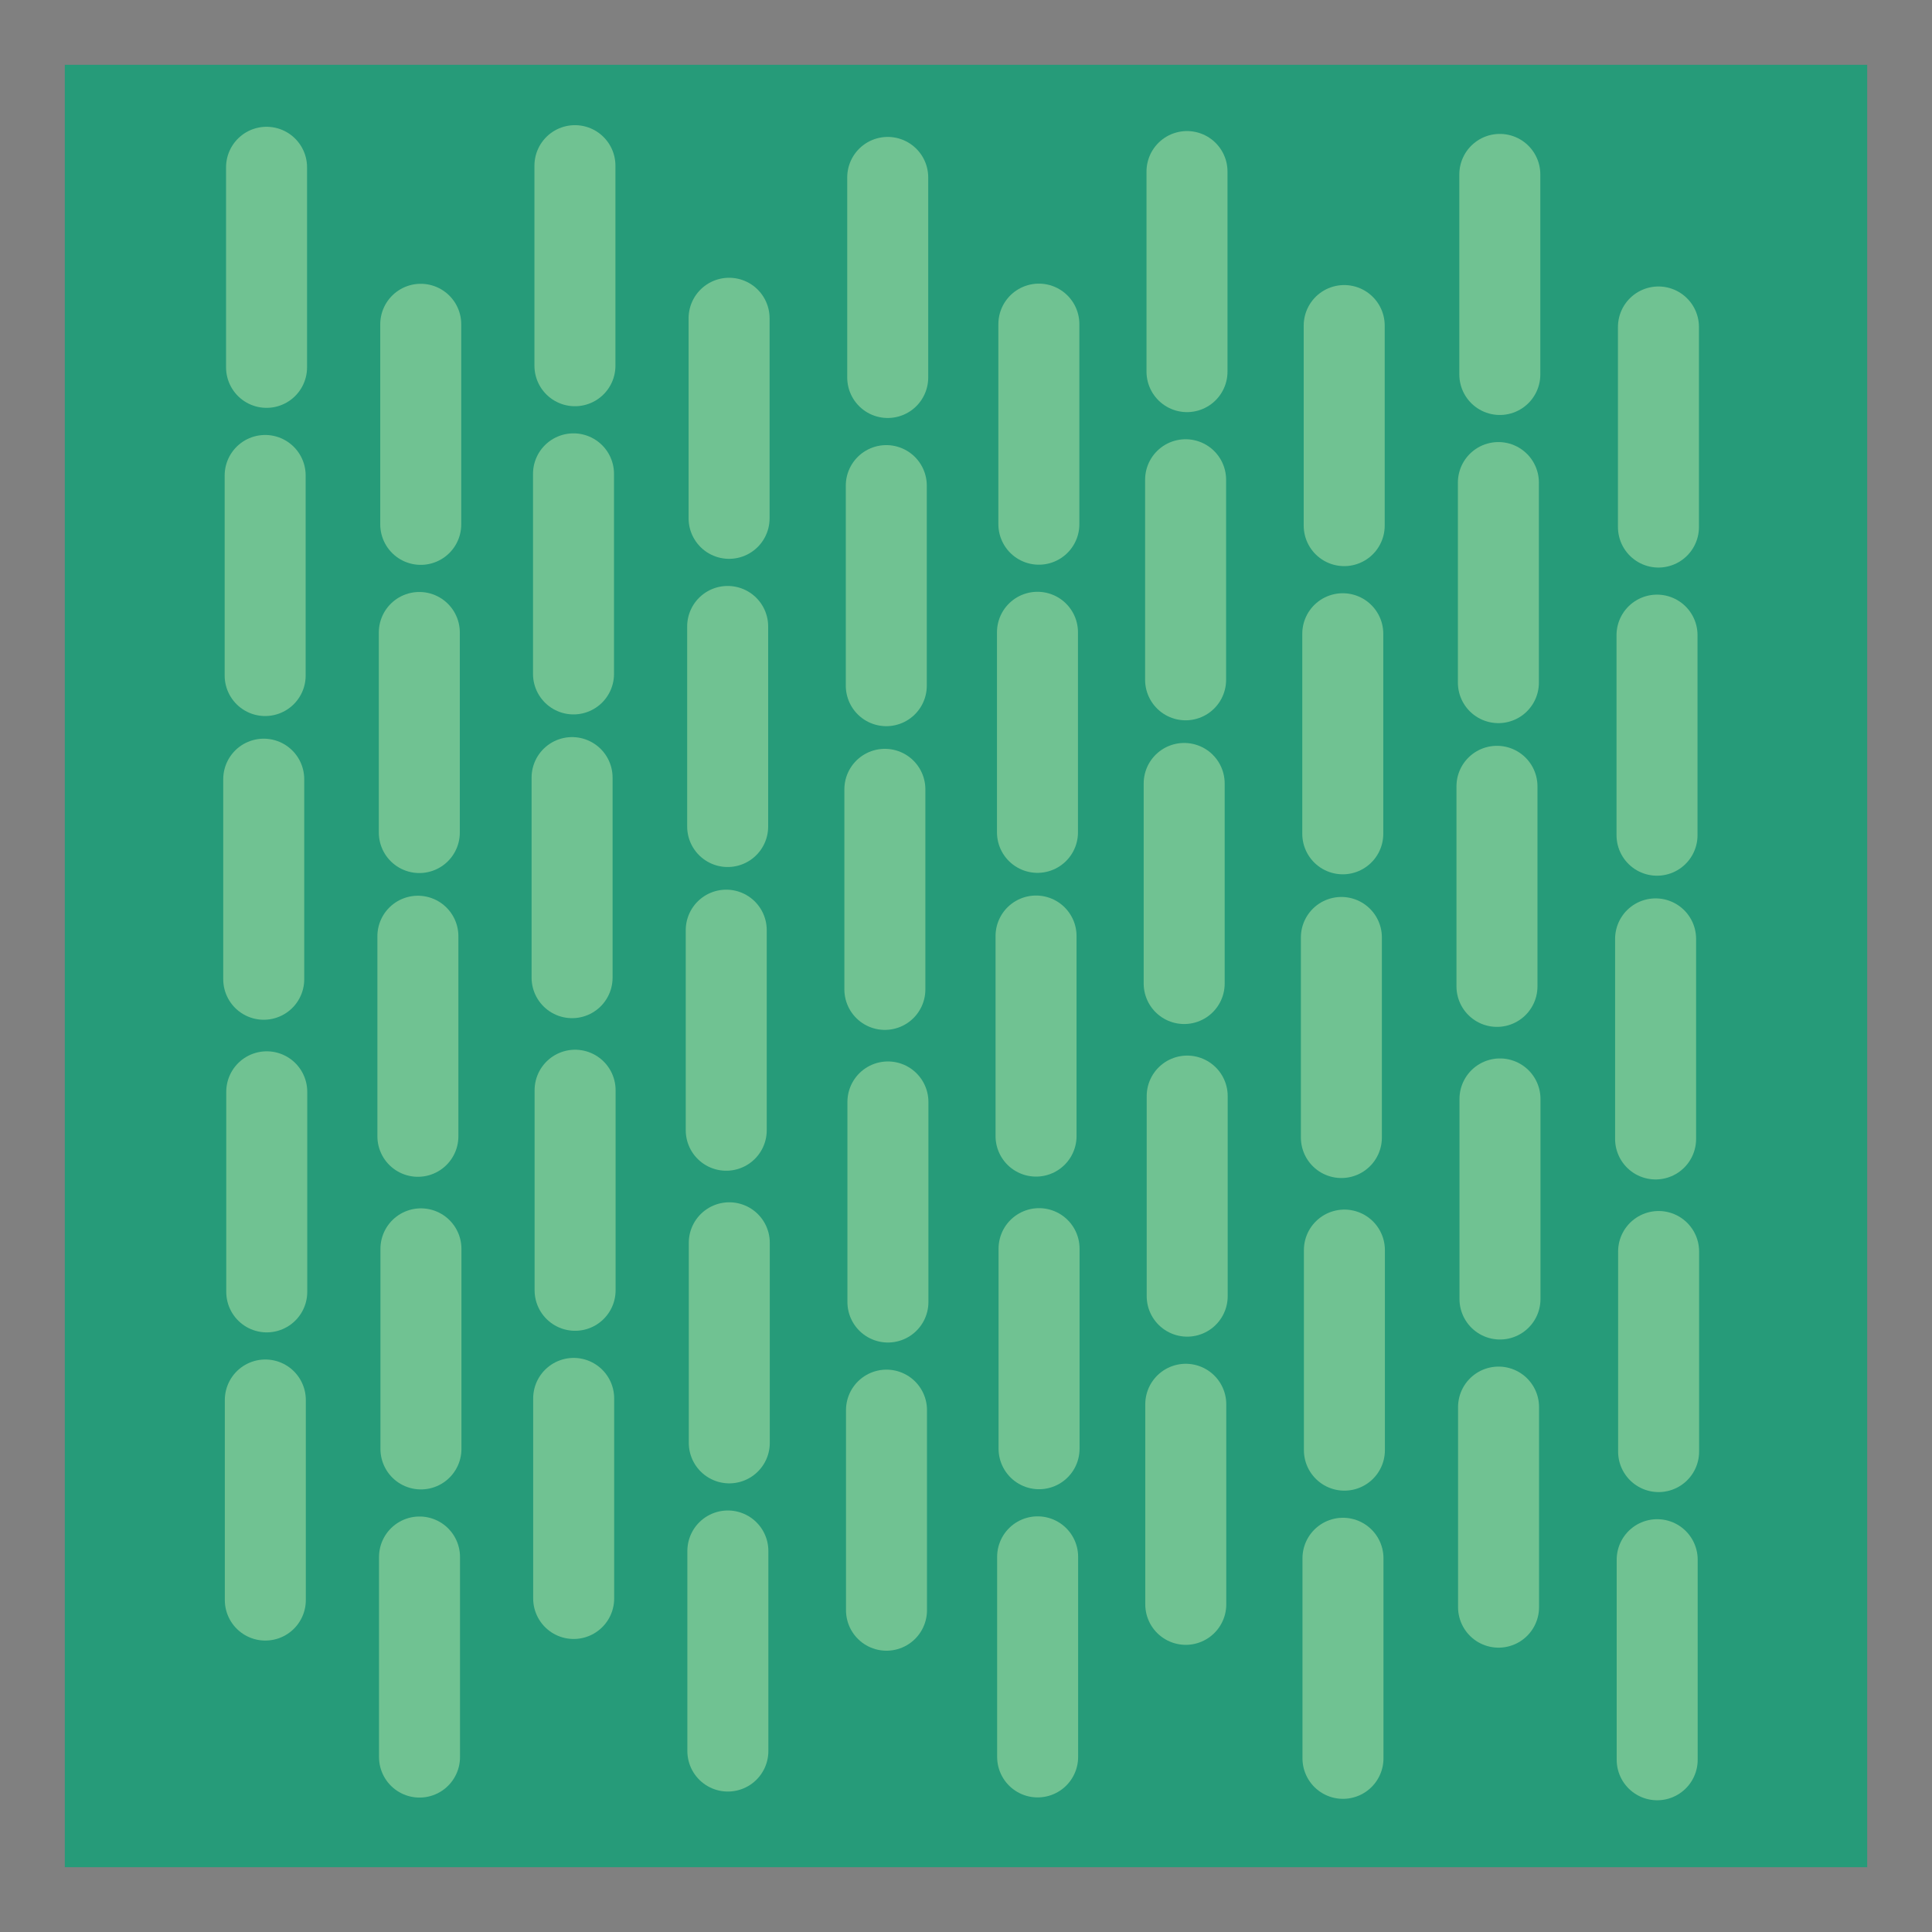 <svg version="1.1" xmlns="http://www.w3.org/2000/svg" xmlns:xlink="http://www.w3.org/1999/xlink" width="59.63" height="59.63" viewBox="0,0,59.63,59.63"><g transform="translate(-210.185,-150.185)"><g data-paper-data="{&quot;isPaintingLayer&quot;:true}" fill-rule="nonzero" stroke-linejoin="miter" stroke-miterlimit="10" stroke-dasharray="" stroke-dashoffset="0" style="mix-blend-mode: normal"><g><path d="M268.815,151.185v57.63h-57.63v-57.63z" fill="#269b79" stroke="#808080" stroke-width="2" stroke-linecap="butt"/><g fill="none" stroke="#70c292" stroke-width="2.5" stroke-linecap="round"><path d="M218.412,161.523v-6.175"/><path d="M218.369,164.86v6.175"/><path d="M218.325,174.234v6.175"/><path d="M218.418,183.883v6.175"/><path d="M218.374,199.57v-6.175"/></g><g fill="none" stroke="#70c292" stroke-width="2.5" stroke-linecap="round"><path d="M223.171,166.369v-6.175"/><path d="M223.127,169.706v6.175"/><path d="M223.083,179.081v6.175"/><path d="M223.177,188.73v6.175"/><path d="M223.133,204.416v-6.175"/></g><g fill="none" stroke="#70c292" stroke-width="2.5" stroke-linecap="round"><path d="M227.93,161.473v-6.175"/><path d="M227.886,164.81v6.175"/><path d="M227.842,180.36v-6.175"/><path d="M227.935,190.009v-6.175"/><path d="M227.891,193.346v6.175"/></g><g fill="none" stroke="#70c292" stroke-width="2.5" stroke-linecap="round"><path d="M232.688,160.008v6.175"/><path d="M232.644,169.52v6.175"/><path d="M232.6,178.894v6.175"/><path d="M232.694,188.543v6.175"/><path d="M232.65,198.055v6.175"/></g><g fill="none" stroke="#70c292" stroke-width="2.5" stroke-linecap="round"><path d="M242.249,166.364v-6.175"/><path d="M242.206,175.875v-6.175"/><path d="M242.162,179.075v6.175"/><path d="M242.255,188.724v6.175"/><path d="M242.211,204.411v-6.175"/></g><g fill="none" stroke="#70c292" stroke-width="2.5" stroke-linecap="round"><path d="M251.673,166.408v-6.175"/><path d="M251.629,169.745v6.175"/><path d="M251.586,185.294v-6.175"/><path d="M251.679,188.768v6.175"/><path d="M251.635,204.455v-6.175"/></g><g fill="none" stroke="#70c292" stroke-width="2.5" stroke-linecap="round"><path d="M261.372,160.277v6.175"/><path d="M261.328,175.963v-6.175"/><path d="M261.284,179.163v6.175"/><path d="M261.377,194.987v-6.175"/><path d="M261.333,198.324v6.175"/></g><g fill="none" stroke="#70c292" stroke-width="2.5" stroke-linecap="round"><path d="M246.821,155.48v6.175"/><path d="M246.778,164.992v6.175"/><path d="M246.734,174.366v6.175"/><path d="M246.827,184.015v6.175"/><path d="M246.783,199.702v-6.175"/></g><g fill="none" stroke="#70c292" stroke-width="2.5" stroke-linecap="round"><path d="M237.584,161.836v-6.175"/><path d="M237.54,165.173v6.175"/><path d="M237.496,180.722v-6.175"/><path d="M237.59,190.371v-6.175"/><path d="M237.546,199.883v-6.175"/></g><g fill="none" stroke="#70c292" stroke-width="2.5" stroke-linecap="round"><path d="M256.476,155.568v6.175"/><path d="M256.432,165.079v6.175"/><path d="M256.388,174.454v6.175"/><path d="M256.481,184.103v6.175"/><path d="M256.437,199.789v-6.175"/></g></g></g></g></svg>